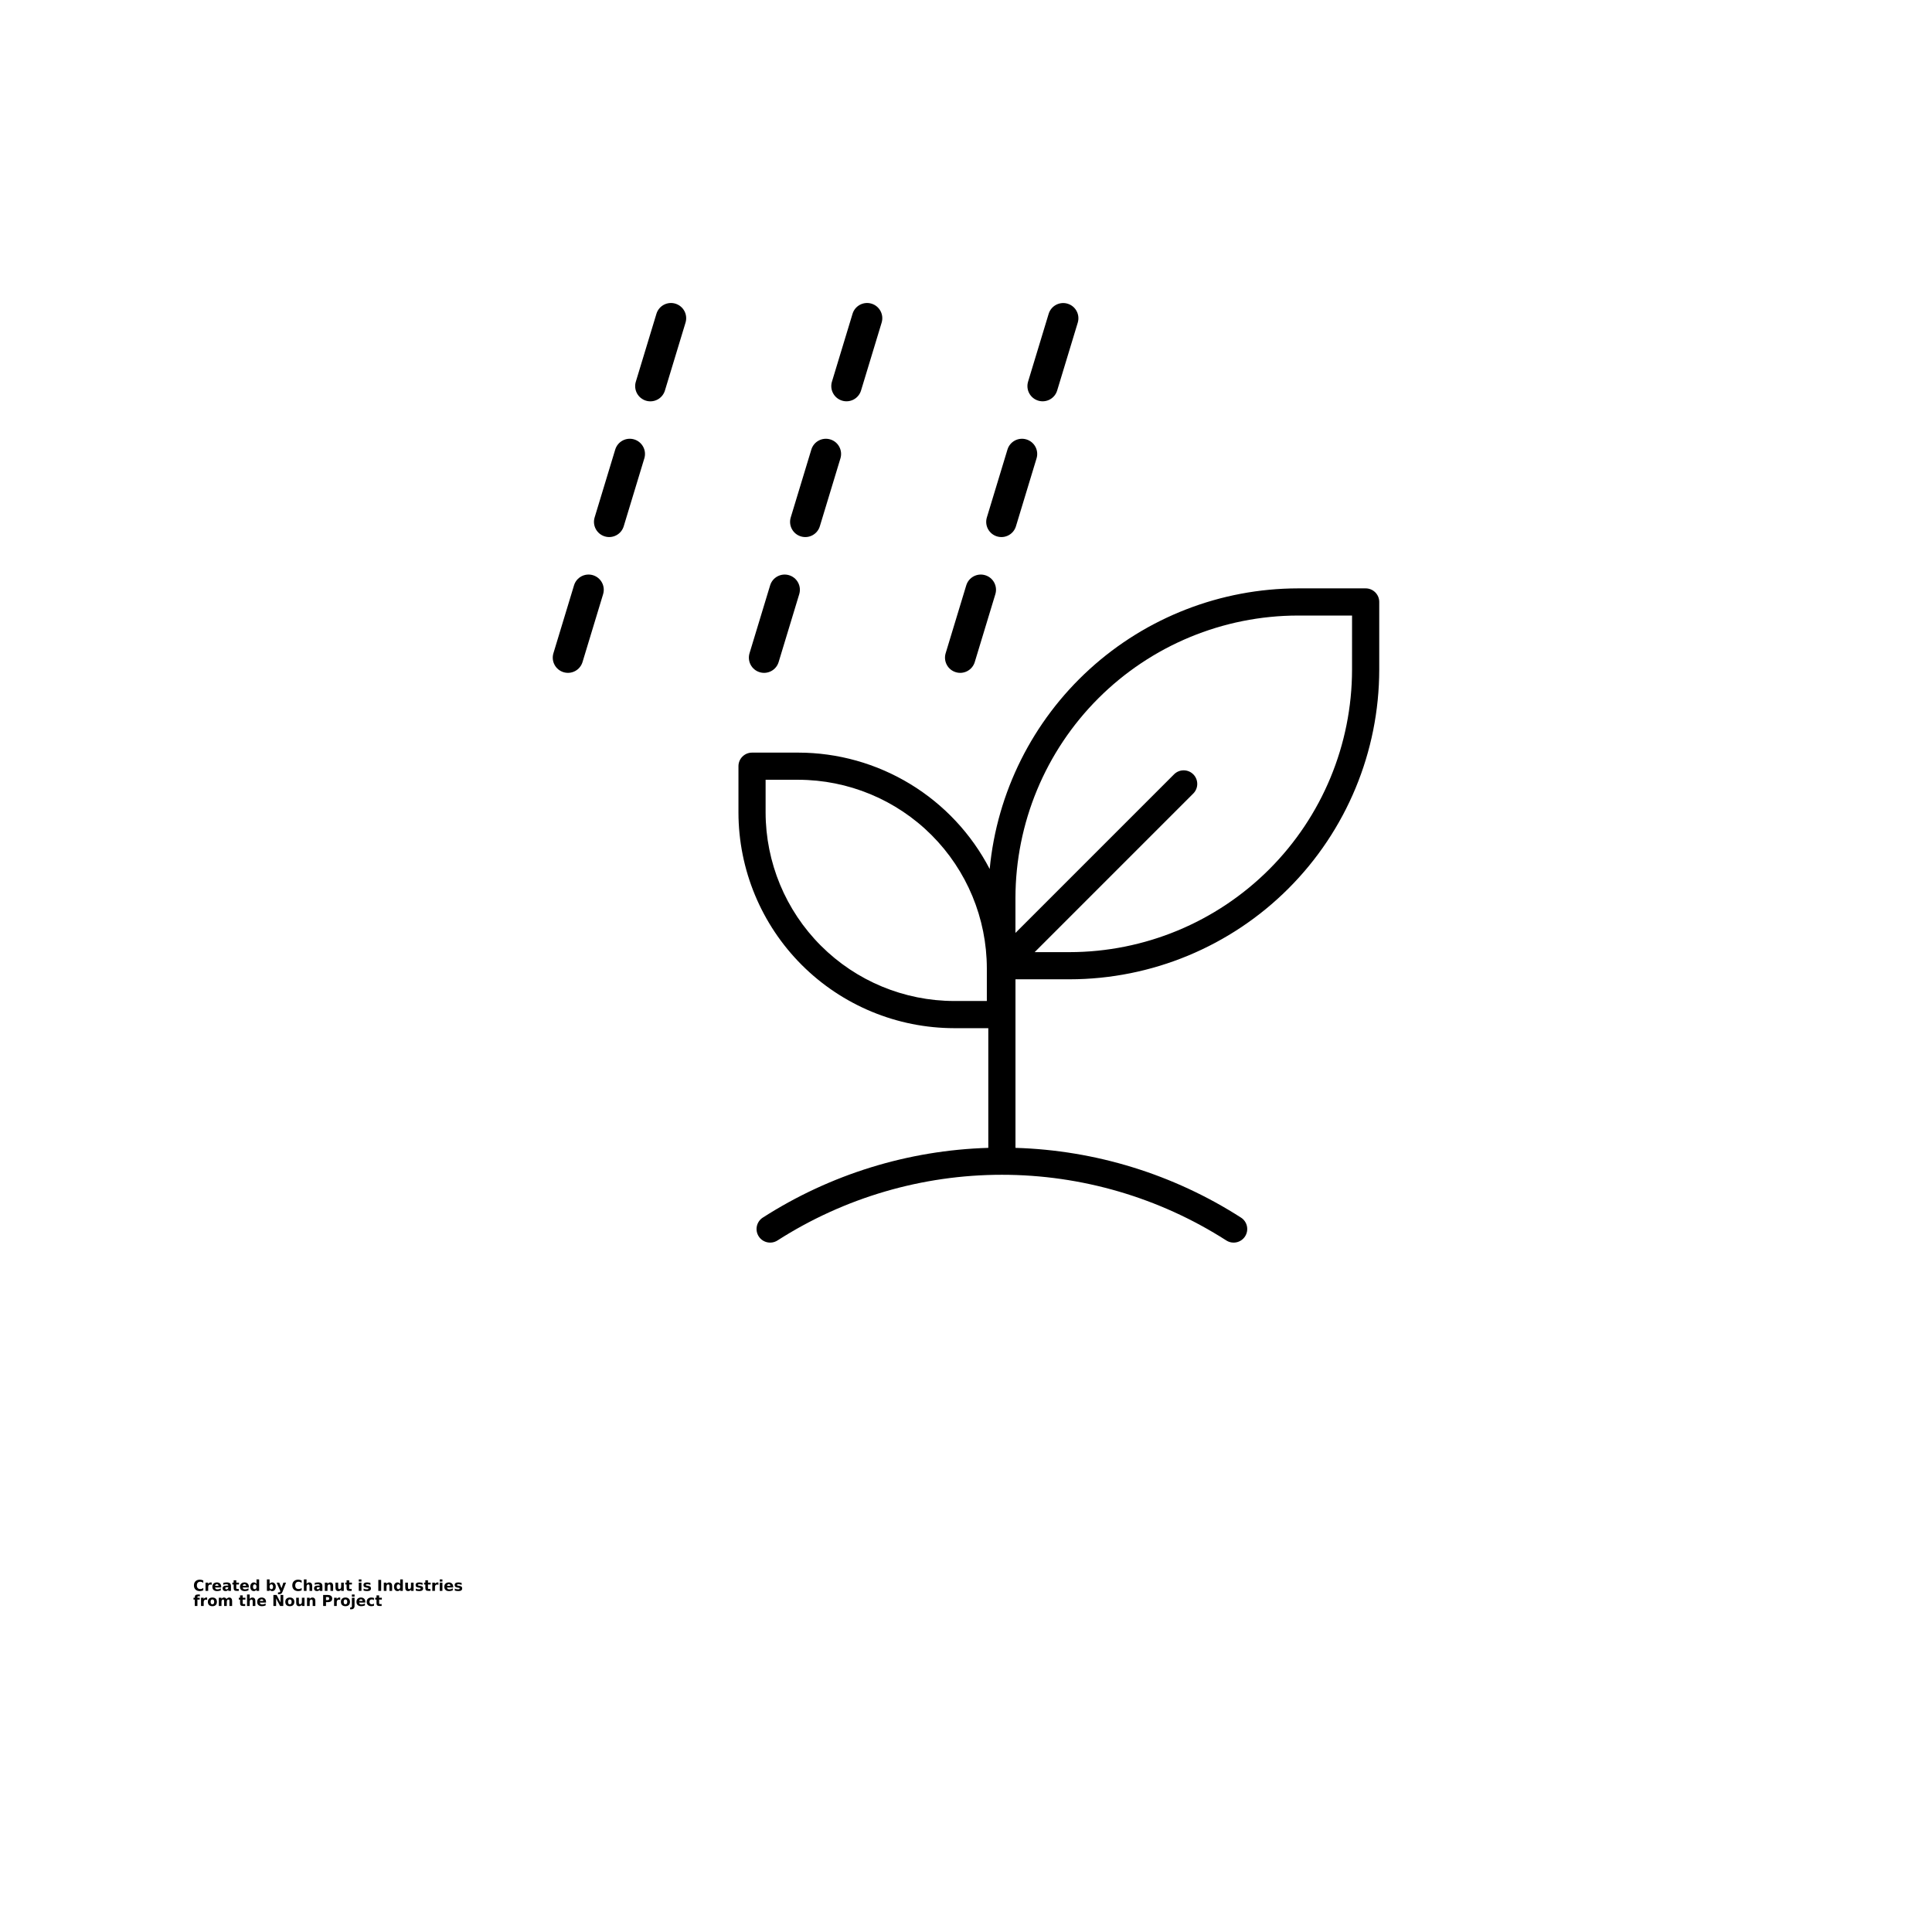 <?xml version="1.0" encoding="UTF-8"?>
<svg width="700pt" height="700pt" version="1.1" viewBox="0 0 700 700" xmlns="http://www.w3.org/2000/svg" xmlns:xlink="http://www.w3.org/1999/xlink">
 <defs>
  <symbol id="l" overflow="visible">
   <path d="m3.656-0.219c-0.188 0.094-0.387 0.168-0.594 0.219-0.199 0.051-0.406 0.078-0.625 0.078-0.668 0-1.199-0.18-1.594-0.547-0.387-0.375-0.578-0.879-0.578-1.516 0-0.645 0.191-1.148 0.578-1.516 0.395-0.375 0.926-0.562 1.594-0.562 0.219 0 0.426 0.027 0.625 0.078 0.207 0.055 0.406 0.125 0.594 0.219v0.828c-0.188-0.125-0.375-0.219-0.562-0.281-0.18-0.062-0.371-0.094-0.578-0.094-0.367 0-0.656 0.121-0.875 0.359-0.211 0.23-0.312 0.555-0.312 0.969 0 0.406 0.102 0.73 0.312 0.969 0.219 0.23 0.508 0.344 0.875 0.344 0.207 0 0.398-0.023 0.578-0.078 0.188-0.062 0.375-0.16 0.562-0.297z"/>
  </symbol>
  <symbol id="c" overflow="visible">
   <path d="m2.688-2.172c-0.086-0.039-0.168-0.07-0.25-0.094-0.086-0.02-0.168-0.031-0.25-0.031-0.25 0-0.445 0.086-0.578 0.25-0.125 0.156-0.188 0.383-0.188 0.672v1.375h-0.969v-2.984h0.969v0.484c0.113-0.195 0.25-0.336 0.406-0.422 0.164-0.094 0.359-0.141 0.578-0.141h0.109c0.039 0 0.094 0.008 0.156 0.016z"/>
  </symbol>
  <symbol id="b" overflow="visible">
   <path d="m3.438-1.5v0.266h-2.234c0.031 0.23 0.113 0.402 0.25 0.516 0.133 0.105 0.328 0.156 0.578 0.156 0.207 0 0.414-0.023 0.625-0.078 0.207-0.062 0.422-0.156 0.641-0.281v0.734c-0.219 0.094-0.445 0.164-0.672 0.203-0.23 0.039-0.453 0.062-0.672 0.062-0.543 0-0.965-0.133-1.266-0.406-0.305-0.281-0.453-0.672-0.453-1.172 0-0.477 0.145-0.859 0.438-1.141 0.301-0.281 0.707-0.422 1.219-0.422 0.469 0 0.844 0.141 1.125 0.422s0.422 0.664 0.422 1.141zm-0.969-0.328c0-0.176-0.059-0.316-0.172-0.422-0.105-0.113-0.242-0.172-0.406-0.172-0.188 0-0.34 0.055-0.453 0.156-0.117 0.105-0.188 0.25-0.219 0.438z"/>
  </symbol>
  <symbol id="j" overflow="visible">
   <path d="m1.797-1.344c-0.199 0-0.352 0.039-0.453 0.109-0.094 0.062-0.141 0.164-0.141 0.297 0 0.117 0.035 0.211 0.109 0.281 0.082 0.062 0.195 0.094 0.344 0.094 0.176 0 0.328-0.062 0.453-0.188s0.188-0.285 0.188-0.484v-0.109zm1.469-0.359v1.703h-0.969v-0.438c-0.125 0.18-0.273 0.309-0.438 0.391-0.156 0.082-0.352 0.125-0.578 0.125-0.312 0-0.57-0.086-0.766-0.266-0.188-0.188-0.281-0.422-0.281-0.703 0-0.352 0.117-0.613 0.359-0.781 0.238-0.164 0.617-0.25 1.141-0.25h0.562v-0.062c0-0.156-0.062-0.266-0.188-0.328-0.117-0.07-0.297-0.109-0.547-0.109-0.211 0-0.402 0.023-0.578 0.062-0.18 0.043-0.34 0.102-0.484 0.172v-0.719c0.195-0.051 0.398-0.086 0.609-0.109 0.207-0.031 0.414-0.047 0.625-0.047 0.539 0 0.93 0.109 1.172 0.328 0.238 0.211 0.359 0.555 0.359 1.031z"/>
  </symbol>
  <symbol id="a" overflow="visible">
   <path d="m1.5-3.844v0.859h0.984v0.672h-0.984v1.281c0 0.137 0.023 0.23 0.078 0.281 0.062 0.043 0.176 0.062 0.344 0.062h0.484v0.688h-0.812c-0.387 0-0.656-0.078-0.812-0.234s-0.234-0.422-0.234-0.797v-1.281h-0.469v-0.672h0.469v-0.859z"/>
  </symbol>
  <symbol id="i" overflow="visible">
   <path d="m2.5-2.547v-1.609h0.953v4.156h-0.953v-0.438c-0.137 0.18-0.281 0.309-0.438 0.391-0.156 0.082-0.34 0.125-0.547 0.125-0.375 0-0.684-0.145-0.922-0.438-0.23-0.289-0.344-0.672-0.344-1.141 0-0.457 0.113-0.832 0.344-1.125 0.238-0.289 0.547-0.438 0.922-0.438 0.195 0 0.375 0.043 0.531 0.125 0.164 0.086 0.316 0.215 0.453 0.391zm-0.641 1.938c0.207 0 0.363-0.07 0.469-0.219 0.113-0.156 0.172-0.379 0.172-0.672 0-0.281-0.059-0.492-0.172-0.641-0.105-0.156-0.262-0.234-0.469-0.234-0.199 0-0.355 0.078-0.469 0.234-0.105 0.148-0.156 0.359-0.156 0.641 0 0.293 0.051 0.516 0.156 0.672 0.113 0.148 0.27 0.219 0.469 0.219z"/>
  </symbol>
  <symbol id="n" overflow="visible">
   <path d="m2.047-0.609c0.207 0 0.363-0.07 0.469-0.219 0.113-0.156 0.172-0.379 0.172-0.672 0-0.281-0.059-0.492-0.172-0.641-0.105-0.156-0.262-0.234-0.469-0.234-0.199 0-0.355 0.078-0.469 0.234-0.105 0.148-0.156 0.359-0.156 0.641 0 0.293 0.051 0.516 0.156 0.672 0.113 0.148 0.27 0.219 0.469 0.219zm-0.625-1.938c0.125-0.176 0.266-0.305 0.422-0.391 0.164-0.082 0.352-0.125 0.562-0.125 0.363 0 0.664 0.148 0.906 0.438 0.238 0.293 0.359 0.668 0.359 1.125 0 0.469-0.121 0.852-0.359 1.141-0.242 0.293-0.543 0.438-0.906 0.438-0.211 0-0.398-0.043-0.562-0.125-0.156-0.082-0.297-0.211-0.422-0.391v0.438h-0.969v-4.156h0.969z"/>
  </symbol>
  <symbol id="m" overflow="visible">
   <path d="m0.062-2.984h0.953l0.812 2.016 0.688-2.016h0.953l-1.266 3.266c-0.125 0.332-0.273 0.566-0.438 0.703-0.168 0.133-0.391 0.203-0.672 0.203h-0.547v-0.641h0.297c0.164 0 0.285-0.027 0.359-0.078 0.07-0.055 0.129-0.141 0.172-0.266l0.031-0.094z"/>
  </symbol>
  <symbol id="h" overflow="visible">
   <path d="m3.469-1.828v1.828h-0.969v-1.391c0-0.258-0.008-0.438-0.016-0.531-0.012-0.102-0.031-0.176-0.062-0.219-0.031-0.062-0.086-0.109-0.156-0.141-0.062-0.039-0.133-0.062-0.203-0.062-0.211 0-0.371 0.078-0.484 0.234-0.105 0.156-0.156 0.371-0.156 0.641v1.469h-0.969v-4.156h0.969v1.609c0.133-0.176 0.285-0.305 0.453-0.391 0.164-0.082 0.344-0.125 0.531-0.125 0.344 0 0.602 0.109 0.781 0.328 0.188 0.211 0.281 0.512 0.281 0.906z"/>
  </symbol>
  <symbol id="g" overflow="visible">
   <path d="m3.469-1.828v1.828h-0.969v-1.391c0-0.258-0.008-0.438-0.016-0.531-0.012-0.102-0.031-0.176-0.062-0.219-0.031-0.062-0.086-0.109-0.156-0.141-0.062-0.039-0.133-0.062-0.203-0.062-0.211 0-0.371 0.078-0.484 0.234-0.105 0.156-0.156 0.371-0.156 0.641v1.469h-0.969v-2.984h0.969v0.438c0.133-0.176 0.285-0.305 0.453-0.391 0.164-0.082 0.344-0.125 0.531-0.125 0.344 0 0.602 0.109 0.781 0.328 0.188 0.211 0.281 0.512 0.281 0.906z"/>
  </symbol>
  <symbol id="f" overflow="visible">
   <path d="m0.422-1.172v-1.812h0.969v0.297 0.609 0.484c0 0.242 0.004 0.418 0.016 0.531 0.008 0.105 0.031 0.18 0.062 0.219 0.039 0.062 0.094 0.117 0.156 0.156 0.062 0.031 0.133 0.047 0.219 0.047 0.195 0 0.352-0.078 0.469-0.234 0.113-0.156 0.172-0.367 0.172-0.641v-1.469h0.953v2.984h-0.953v-0.438c-0.148 0.18-0.305 0.309-0.469 0.391-0.156 0.082-0.336 0.125-0.531 0.125-0.344 0-0.609-0.102-0.797-0.312-0.18-0.219-0.266-0.531-0.266-0.938z"/>
  </symbol>
  <symbol id="k" overflow="visible">
   <path d="m0.453-2.984h0.969v2.984h-0.969zm0-1.172h0.969v0.781h-0.969z"/>
  </symbol>
  <symbol id="e" overflow="visible">
   <path d="m2.797-2.891v0.719c-0.211-0.082-0.406-0.145-0.594-0.188-0.188-0.039-0.371-0.062-0.547-0.062-0.18 0-0.312 0.023-0.406 0.062-0.086 0.043-0.125 0.109-0.125 0.203 0 0.086 0.031 0.148 0.094 0.188 0.07 0.043 0.195 0.074 0.375 0.094l0.156 0.016c0.488 0.062 0.816 0.168 0.984 0.312 0.176 0.137 0.266 0.359 0.266 0.672s-0.121 0.555-0.359 0.719c-0.23 0.156-0.578 0.234-1.047 0.234-0.199 0-0.406-0.016-0.625-0.047-0.211-0.031-0.422-0.078-0.641-0.141v-0.719c0.188 0.086 0.379 0.152 0.578 0.203 0.207 0.043 0.414 0.062 0.625 0.062 0.188 0 0.328-0.023 0.422-0.078 0.094-0.051 0.141-0.125 0.141-0.219s-0.039-0.16-0.109-0.203c-0.062-0.039-0.188-0.07-0.375-0.094l-0.172-0.016c-0.43-0.051-0.73-0.148-0.906-0.297-0.168-0.145-0.25-0.363-0.25-0.656 0-0.32 0.109-0.555 0.328-0.703 0.219-0.156 0.551-0.234 1-0.234 0.176 0 0.359 0.016 0.547 0.047 0.195 0.023 0.41 0.062 0.641 0.125z"/>
  </symbol>
  <symbol id="u" overflow="visible">
   <path d="m0.5-3.984h1.031v3.984h-1.031z"/>
  </symbol>
  <symbol id="t" overflow="visible">
   <path d="m2.422-4.156v0.625h-0.516c-0.137 0-0.234 0.027-0.297 0.078-0.055 0.055-0.078 0.137-0.078 0.25v0.219h0.828v0.672h-0.828v2.312h-0.953v-2.312h-0.469v-0.672h0.469v-0.219c0-0.32 0.086-0.562 0.266-0.719 0.188-0.156 0.473-0.234 0.859-0.234z"/>
  </symbol>
  <symbol id="d" overflow="visible">
   <path d="m1.875-2.375c-0.211 0-0.371 0.078-0.484 0.234-0.105 0.148-0.156 0.359-0.156 0.641 0 0.293 0.051 0.516 0.156 0.672 0.113 0.148 0.273 0.219 0.484 0.219 0.207 0 0.367-0.07 0.484-0.219 0.113-0.156 0.172-0.379 0.172-0.672 0-0.281-0.059-0.492-0.172-0.641-0.117-0.156-0.277-0.234-0.484-0.234zm0-0.688c0.52 0 0.922 0.141 1.203 0.422 0.289 0.273 0.438 0.652 0.438 1.141 0 0.5-0.148 0.891-0.438 1.172-0.281 0.273-0.684 0.406-1.203 0.406-0.512 0-0.914-0.133-1.203-0.406-0.293-0.281-0.438-0.672-0.438-1.172 0-0.488 0.145-0.867 0.438-1.141 0.289-0.281 0.691-0.422 1.203-0.422z"/>
  </symbol>
  <symbol id="s" overflow="visible">
   <path d="m3.234-2.5c0.113-0.176 0.254-0.312 0.422-0.406 0.164-0.102 0.352-0.156 0.562-0.156 0.332 0 0.586 0.109 0.766 0.328 0.188 0.211 0.281 0.512 0.281 0.906v1.828h-0.969v-1.562c0.008-0.02 0.016-0.039 0.016-0.062v-0.109c0-0.219-0.031-0.375-0.094-0.469s-0.164-0.141-0.297-0.141c-0.188 0-0.336 0.078-0.438 0.234-0.094 0.148-0.141 0.359-0.141 0.641v1.469h-0.969v-1.562c0-0.332-0.031-0.547-0.094-0.641-0.055-0.094-0.152-0.141-0.297-0.141-0.18 0-0.32 0.078-0.422 0.234-0.094 0.148-0.141 0.359-0.141 0.641v1.469h-0.969v-2.984h0.969v0.438c0.113-0.176 0.242-0.305 0.391-0.391 0.156-0.082 0.328-0.125 0.516-0.125 0.207 0 0.391 0.055 0.547 0.156 0.156 0.094 0.273 0.23 0.359 0.406z"/>
  </symbol>
  <symbol id="r" overflow="visible">
   <path d="m0.5-3.984h1.156l1.438 2.734v-2.734h0.984v3.984h-1.156l-1.438-2.734v2.734h-0.984z"/>
  </symbol>
  <symbol id="q" overflow="visible">
   <path d="m0.5-3.984h1.703c0.508 0 0.898 0.117 1.172 0.344 0.27 0.219 0.406 0.539 0.406 0.953 0 0.418-0.137 0.742-0.406 0.969-0.273 0.219-0.664 0.328-1.172 0.328h-0.672v1.391h-1.031zm1.031 0.75v1.109h0.562c0.195 0 0.348-0.047 0.453-0.141 0.113-0.102 0.172-0.242 0.172-0.422 0-0.176-0.059-0.312-0.172-0.406-0.105-0.094-0.258-0.141-0.453-0.141z"/>
  </symbol>
  <symbol id="p" overflow="visible">
   <path d="m0.453-2.984h0.969v2.938c0 0.395-0.102 0.695-0.297 0.906-0.188 0.219-0.465 0.328-0.828 0.328h-0.484v-0.641h0.172c0.176 0 0.297-0.043 0.359-0.125 0.07-0.074 0.109-0.23 0.109-0.469zm0-1.172h0.969v0.781h-0.969z"/>
  </symbol>
  <symbol id="o" overflow="visible">
   <path d="m2.875-2.891v0.766c-0.125-0.082-0.258-0.145-0.391-0.188-0.137-0.039-0.273-0.062-0.406-0.062-0.273 0-0.48 0.078-0.625 0.234-0.148 0.156-0.219 0.371-0.219 0.641 0 0.281 0.07 0.5 0.219 0.656 0.145 0.156 0.352 0.234 0.625 0.234 0.145 0 0.285-0.02 0.422-0.062 0.133-0.039 0.258-0.109 0.375-0.203v0.781c-0.148 0.062-0.297 0.102-0.453 0.125-0.156 0.031-0.312 0.047-0.469 0.047-0.543 0-0.965-0.133-1.266-0.406-0.305-0.281-0.453-0.672-0.453-1.172 0-0.488 0.148-0.867 0.453-1.141 0.301-0.281 0.723-0.422 1.266-0.422 0.156 0 0.312 0.016 0.469 0.047 0.156 0.023 0.305 0.062 0.453 0.125z"/>
  </symbol>
 </defs>
 <g>
  <path d="m494.8 213.18h-24.523c-27.926 0.035-54.836 10.469-75.488 29.266-20.648 18.801-33.559 44.613-36.207 72.414-6.598-12.703-16.555-23.352-28.781-30.785-12.23-7.438-26.262-11.375-40.574-11.387h-16.75c-2.719 0-4.922 2.203-4.922 4.922v16.75-0.004c0.023 20.727 8.27 40.594 22.922 55.25 14.656 14.656 34.527 22.898 55.25 22.922h12.355v43.367c-29.02 0.855-57.266 9.59-81.703 25.266-2.289 1.469-2.953 4.512-1.484 6.801 1.469 2.285 4.516 2.949 6.805 1.48 24.27-15.539 52.488-23.797 81.305-23.797 28.82 0 57.039 8.258 81.309 23.797 2.289 1.469 5.332 0.805 6.801-1.48 1.469-2.289 0.809-5.332-1.48-6.801-24.441-15.676-52.684-24.41-81.707-25.266v-61.074h19.605c29.746-0.031 58.262-11.863 79.297-32.895 21.031-21.035 32.863-49.551 32.895-79.297v-24.527c0-2.719-2.203-4.922-4.922-4.922zm-137.25 149.5h-11.828c-18.113-0.02-35.48-7.227-48.293-20.035-12.809-12.809-20.012-30.176-20.035-48.293v-11.824h11.828c18.113 0.02 35.48 7.223 48.293 20.031 12.809 12.812 20.012 30.18 20.035 48.293zm132.32-120.05c-0.027 27.137-10.82 53.152-30.008 72.34s-45.203 29.98-72.34 30.008h-12.645l57.496-57.496c1.898-1.926 1.883-5.019-0.027-6.93-1.91-1.914-5.004-1.926-6.934-0.031l-57.496 57.496v-12.645c0.031-27.133 10.824-53.148 30.012-72.336s45.203-29.98 72.34-30.012h19.605z"/>
  <path d="m275.24 243.55c1.398 0.43 2.91 0.281 4.199-0.41 1.289-0.688 2.25-1.859 2.672-3.258l7.465-24.598c0.883-2.914-0.762-5.988-3.672-6.871-2.91-0.883-5.988 0.762-6.871 3.672l-7.465 24.598c-0.422 1.398-0.273 2.906 0.414 4.195s1.859 2.25 3.258 2.672z"/>
  <path d="m305.1 145.16c1.398 0.426 2.906 0.277 4.195-0.41s2.25-1.863 2.676-3.262l7.465-24.598c0.883-2.91-0.762-5.984-3.672-6.871-2.914-0.883-5.988 0.762-6.871 3.672l-7.465 24.598c-0.426 1.398-0.277 2.91 0.414 4.195 0.688 1.289 1.859 2.25 3.258 2.676z"/>
  <path d="m290.17 194.35c1.398 0.426 2.906 0.281 4.195-0.41 1.289-0.688 2.254-1.859 2.676-3.262l7.465-24.598v0.004c0.883-2.914-0.762-5.988-3.672-6.871-2.91-0.883-5.988 0.758-6.871 3.672l-7.465 24.598c-0.426 1.395-0.277 2.906 0.414 4.195 0.688 1.285 1.859 2.25 3.258 2.672z"/>
  <path d="m229.78 159.21c-1.398-0.426-2.906-0.277-4.195 0.41-1.289 0.688-2.25 1.863-2.676 3.262l-7.465 24.598c-0.883 2.91 0.762 5.984 3.672 6.867 2.914 0.887 5.988-0.758 6.871-3.672l7.465-24.598v0.004c0.426-1.398 0.277-2.91-0.414-4.199-0.688-1.285-1.859-2.25-3.258-2.672z"/>
  <path d="m244.71 110.02c-1.398-0.426-2.906-0.277-4.195 0.41-1.289 0.688-2.254 1.859-2.676 3.258l-7.465 24.598c-0.43 1.402-0.281 2.914 0.406 4.203 0.688 1.293 1.859 2.258 3.262 2.684 1.402 0.426 2.914 0.273 4.203-0.418 1.289-0.691 2.25-1.867 2.672-3.269l7.465-24.598c0.422-1.398 0.273-2.906-0.414-4.195-0.688-1.289-1.859-2.25-3.258-2.672z"/>
  <path d="m214.85 208.41c-1.398-0.426-2.91-0.277-4.199 0.41-1.289 0.691-2.25 1.863-2.672 3.262l-7.465 24.598c-0.883 2.91 0.758 5.984 3.672 6.871 2.91 0.883 5.984-0.762 6.871-3.672l7.465-24.598h-0.004c0.426-1.398 0.277-2.906-0.41-4.195-0.691-1.289-1.863-2.25-3.258-2.676z"/>
  <path d="m376.16 145.16c1.398 0.426 2.91 0.277 4.199-0.41 1.289-0.688 2.25-1.863 2.672-3.262l7.465-24.598c0.871-2.906-0.773-5.969-3.676-6.852-2.906-0.879-5.973 0.754-6.867 3.652l-7.465 24.598h0.004c-0.426 1.398-0.277 2.91 0.41 4.195 0.691 1.289 1.863 2.25 3.258 2.676z"/>
  <path d="m361.23 194.35c1.395 0.426 2.906 0.281 4.195-0.41 1.289-0.688 2.25-1.859 2.672-3.262l7.465-24.598v0.004c0.887-2.914-0.758-5.988-3.672-6.871-2.91-0.883-5.984 0.758-6.867 3.672l-7.465 24.598c-0.426 1.395-0.277 2.906 0.41 4.195 0.691 1.285 1.863 2.25 3.262 2.672z"/>
  <path d="m346.3 243.55c1.398 0.43 2.906 0.281 4.195-0.41 1.289-0.688 2.254-1.859 2.676-3.258l7.465-24.598c0.883-2.914-0.762-5.988-3.672-6.871-2.914-0.883-5.988 0.762-6.871 3.672l-7.465 24.598c-0.426 1.398-0.277 2.906 0.414 4.195 0.688 1.289 1.859 2.25 3.258 2.672z"/>
  <use x="70" y="576.406" xlink:href="#l"/>
  <use x="74.012" y="576.406" xlink:href="#c"/>
  <use x="76.711" y="576.406" xlink:href="#b"/>
  <use x="80.418" y="576.406" xlink:href="#j"/>
  <use x="84.109" y="576.406" xlink:href="#a"/>
  <use x="86.723" y="576.406" xlink:href="#b"/>
  <use x="90.434" y="576.406" xlink:href="#i"/>
  <use x="96.25" y="576.406" xlink:href="#n"/>
  <use x="100.168" y="576.406" xlink:href="#m"/>
  <use x="105.637" y="576.406" xlink:href="#l"/>
  <use x="109.648" y="576.406" xlink:href="#h"/>
  <use x="113.543" y="576.406" xlink:href="#j"/>
  <use x="117.23" y="576.406" xlink:href="#g"/>
  <use x="121.125" y="576.406" xlink:href="#f"/>
  <use x="125.02" y="576.406" xlink:href="#a"/>
  <use x="129.535" y="576.406" xlink:href="#k"/>
  <use x="131.41" y="576.406" xlink:href="#e"/>
  <use x="136.57" y="576.406" xlink:href="#u"/>
  <use x="138.605" y="576.406" xlink:href="#g"/>
  <use x="142.5" y="576.406" xlink:href="#i"/>
  <use x="146.414" y="576.406" xlink:href="#f"/>
  <use x="150.305" y="576.406" xlink:href="#e"/>
  <use x="153.562" y="576.406" xlink:href="#a"/>
  <use x="156.176" y="576.406" xlink:href="#c"/>
  <use x="158.871" y="576.406" xlink:href="#k"/>
  <use x="160.746" y="576.406" xlink:href="#b"/>
  <use x="164.457" y="576.406" xlink:href="#e"/>
  <use x="70" y="581.875" xlink:href="#t"/>
  <use x="72.379" y="581.875" xlink:href="#c"/>
  <use x="75.078" y="581.875" xlink:href="#d"/>
  <use x="78.832" y="581.875" xlink:href="#s"/>
  <use x="86.438" y="581.875" xlink:href="#a"/>
  <use x="89.051" y="581.875" xlink:href="#h"/>
  <use x="92.941" y="581.875" xlink:href="#b"/>
  <use x="98.555" y="581.875" xlink:href="#r"/>
  <use x="103.133" y="581.875" xlink:href="#d"/>
  <use x="106.891" y="581.875" xlink:href="#f"/>
  <use x="110.785" y="581.875" xlink:href="#g"/>
  <use x="116.582" y="581.875" xlink:href="#q"/>
  <use x="120.59" y="581.875" xlink:href="#c"/>
  <use x="123.285" y="581.875" xlink:href="#d"/>
  <use x="127.043" y="581.875" xlink:href="#p"/>
  <use x="128.918" y="581.875" xlink:href="#b"/>
  <use x="132.625" y="581.875" xlink:href="#o"/>
  <use x="135.867" y="581.875" xlink:href="#a"/>
 </g>
</svg>
